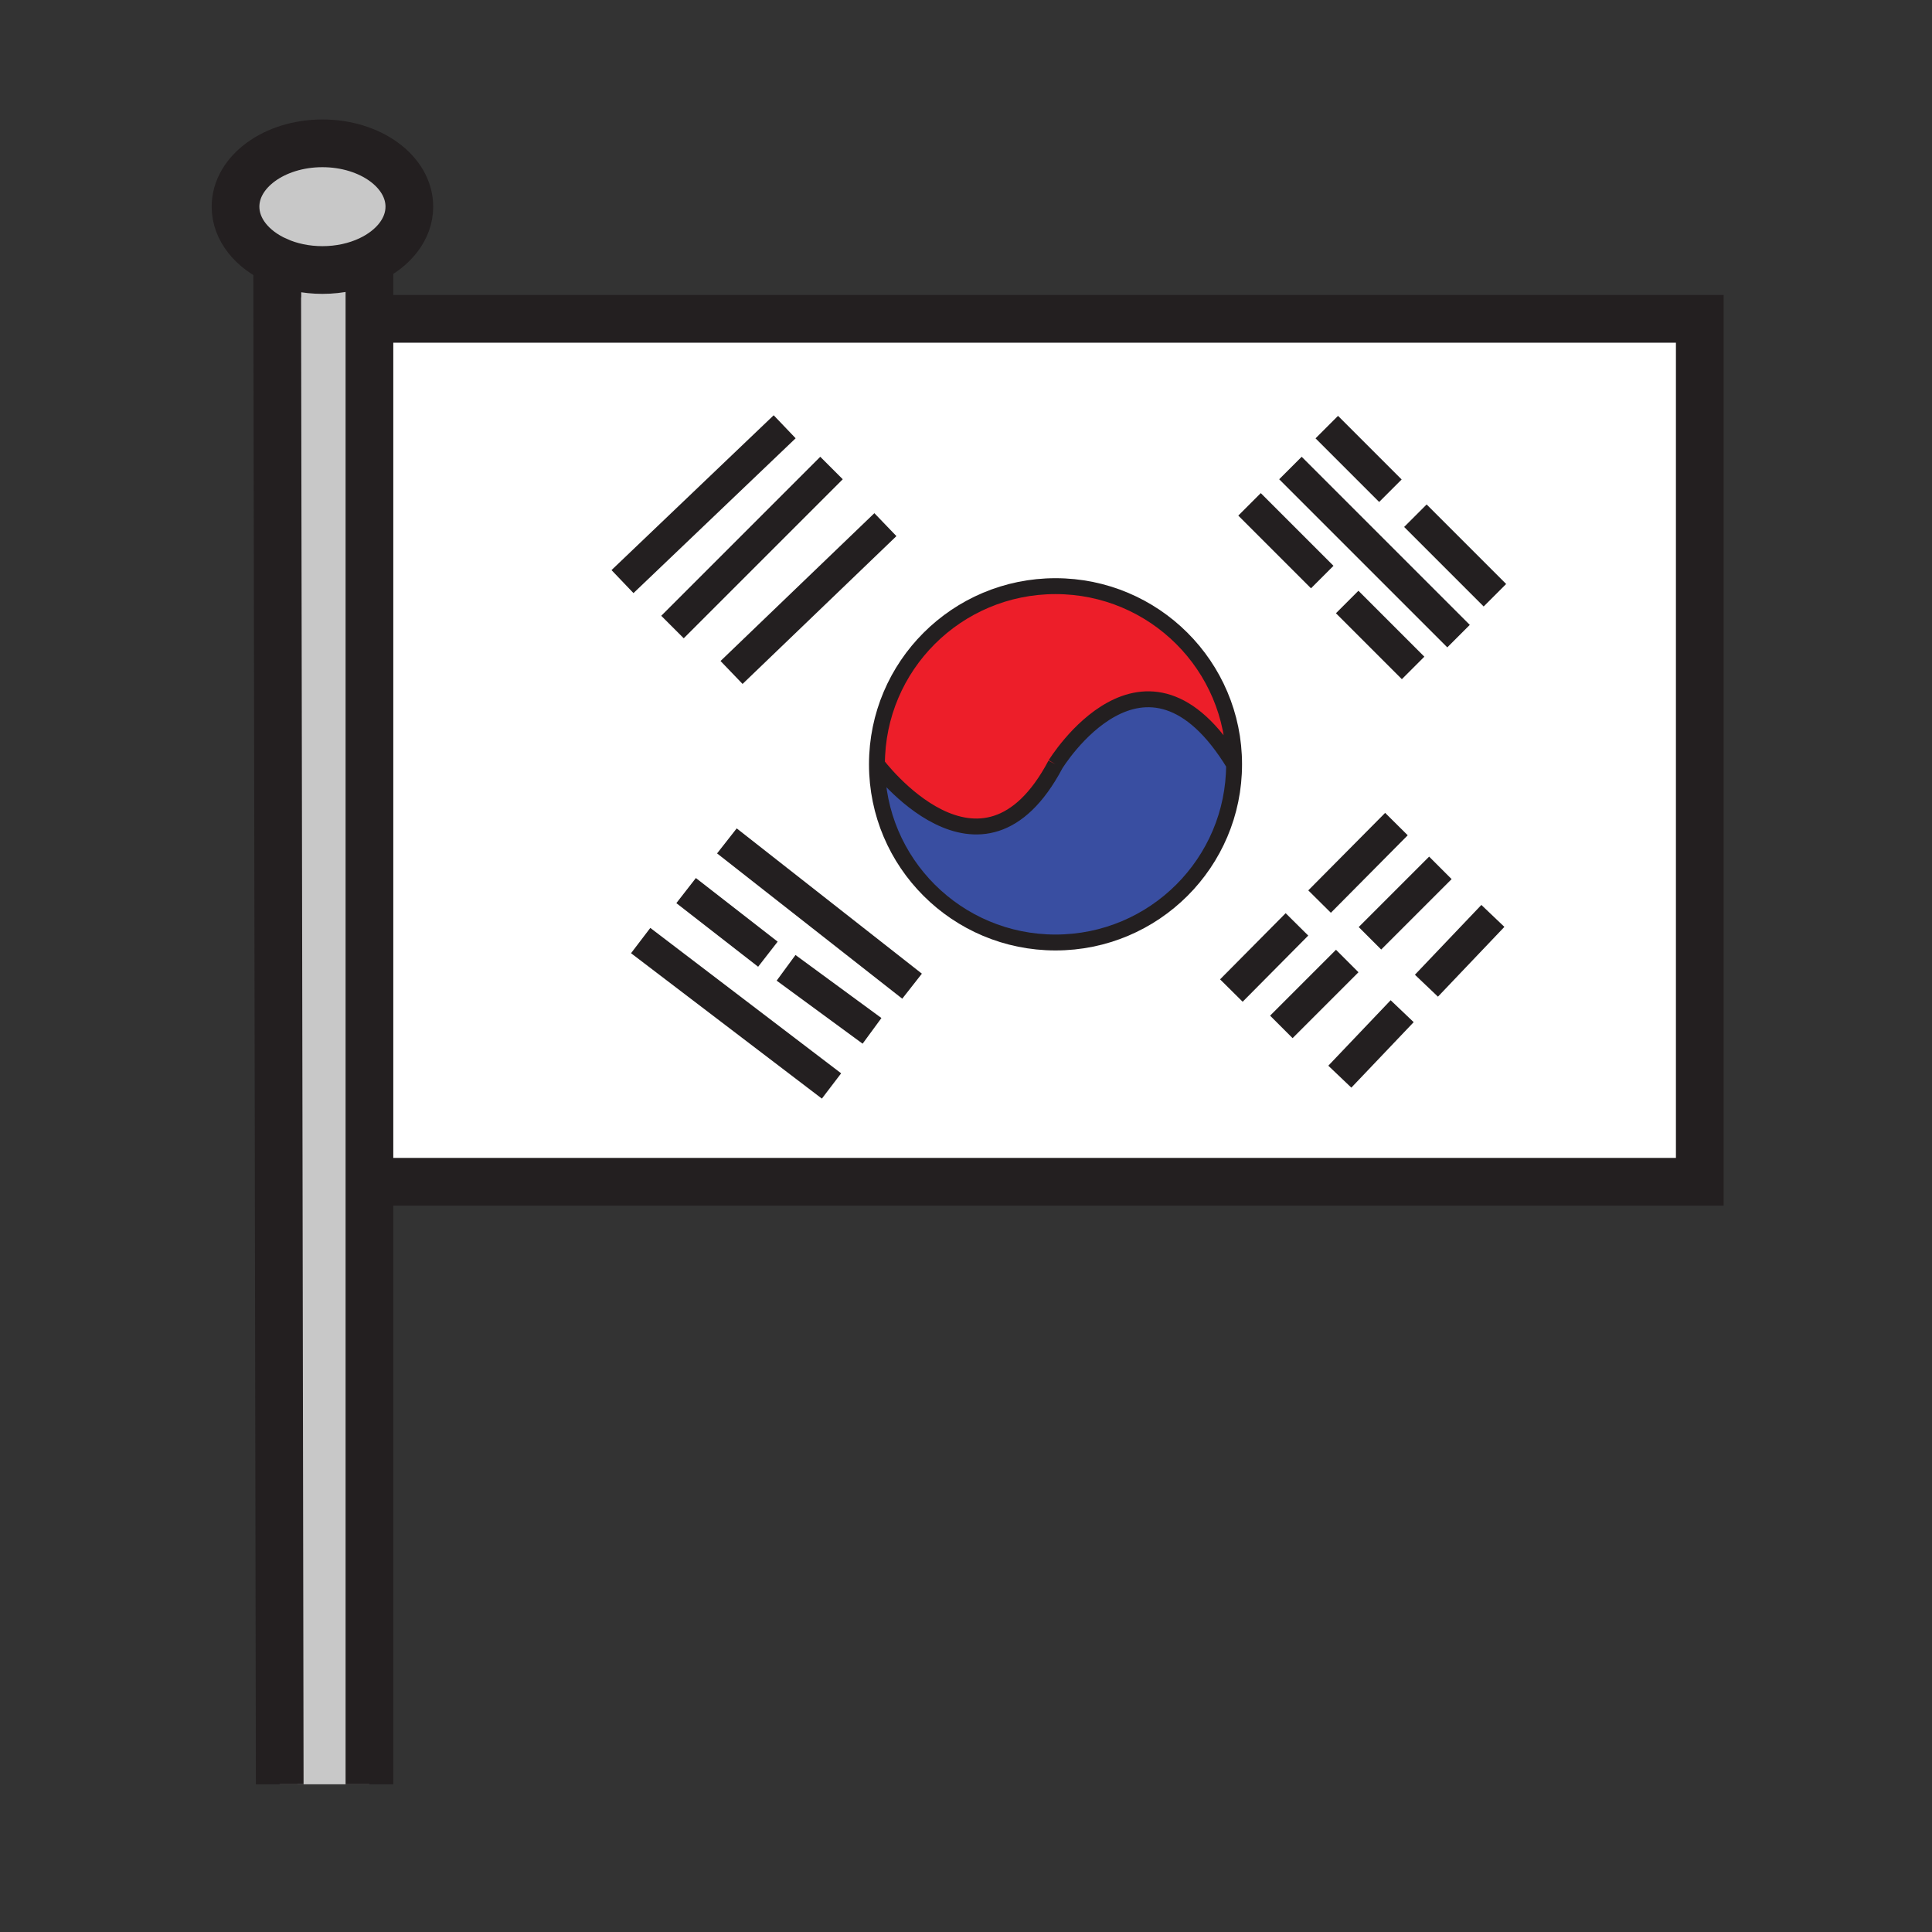 <svg xmlns="http://www.w3.org/2000/svg" width="850.394" height="850.394" viewBox="0 0 850.394 850.394" overflow="visible"><rect x="0" y="0" width="850.394" height="850.394" fill="#333333" stroke="none"/><path d="M748.18 177.46v342.71H168.56l-3.49-379.83h583.11v37.12zM543.2 336.43c0-43.32-35.19-78.43-78.601-78.43-43.41 0-78.6 35.11-78.6 78.43 0 43.31 35.19 78.42 78.6 78.42 43.411 0 78.601-35.11 78.601-78.42z" fill="#fff"/><path d="M162.61 114.42v670.96h-39.49L122 114.77c5.8 2.59 12.62 4.08 19.92 4.08 7.62 0 14.73-1.63 20.69-4.43z" fill="#c8c8c8"/><path d="M543.2 336.43c0 43.31-35.19 78.42-78.601 78.42-43.41 0-78.6-35.11-78.6-78.42 0 0 46 61.57 78.6 0 .001 0 39.401-64.43 78.601 0z" fill="#394ea1"/><path d="M543.2 336.43c-39.2-64.43-78.601 0-78.601 0-32.6 61.57-78.6 0-78.6 0 0-43.32 35.19-78.43 78.6-78.43 43.411 0 78.601 35.11 78.601 78.43z" fill="#ed1e29"/><path d="M162.61 114.42c-5.96 2.8-13.07 4.43-20.69 4.43-7.3 0-14.12-1.49-19.92-4.08-10.99-4.89-18.33-13.72-18.33-23.8 0-15.4 17.13-27.88 38.25-27.88 21.13 0 38.26 12.48 38.26 27.88 0 9.84-7 18.49-17.57 23.45z" fill="#c8c8c8"/><g fill="none" stroke="#231f20"><path stroke-width="21" d="M165.07 140.34h583.11v379.83H168.56M122 114.77c-10.99-4.89-18.33-13.72-18.33-23.8 0-15.4 17.13-27.88 38.25-27.88 21.13 0 38.26 12.48 38.26 27.88 0 9.84-7 18.49-17.57 23.45-5.96 2.8-13.07 4.43-20.69 4.43-7.3 0-14.12-1.49-19.92-4.08z"/><path stroke-width="21" d="M122 114v.77l1.12 670.61M162.61 112.6V785.38"/><path stroke-width="14" d="M744.76 179.39l3.42-1.93 2.01-1.14"/><path d="M543.2 336.43c0 43.31-35.19 78.42-78.601 78.42-43.41 0-78.6-35.11-78.6-78.42 0-43.32 35.19-78.43 78.6-78.43 43.411 0 78.601 35.11 78.601 78.43zM386 336.43s46 61.57 78.6 0M464.6 336.43s39.4-64.43 78.601 0" stroke-width="7"/><path stroke-width="14" d="M282 414l84 64M319.95 370.13l81.51 63.95M302 392l36 28M346 426l37.83 27.75M345.38 187.85L274 256M389.72 230.93L322 296M366 206l-70 70M568 206l74 74M592.98 264.98L622 294M550 222l32 32M623 227l35 35M584 188l28 28M593 423l-29 29M634 382l-31 31M570.87 406.88L542 436M614.66 362.73l-33.83 34.11M617.18 445.09l-27.44 28.82M657.11 403.15l-29.25 30.72"/></g><path fill="none" d="M0 0h850.394v850.394H0z"/><path fill="none" d="M0 0h850.394v850.394H0z"/></svg>